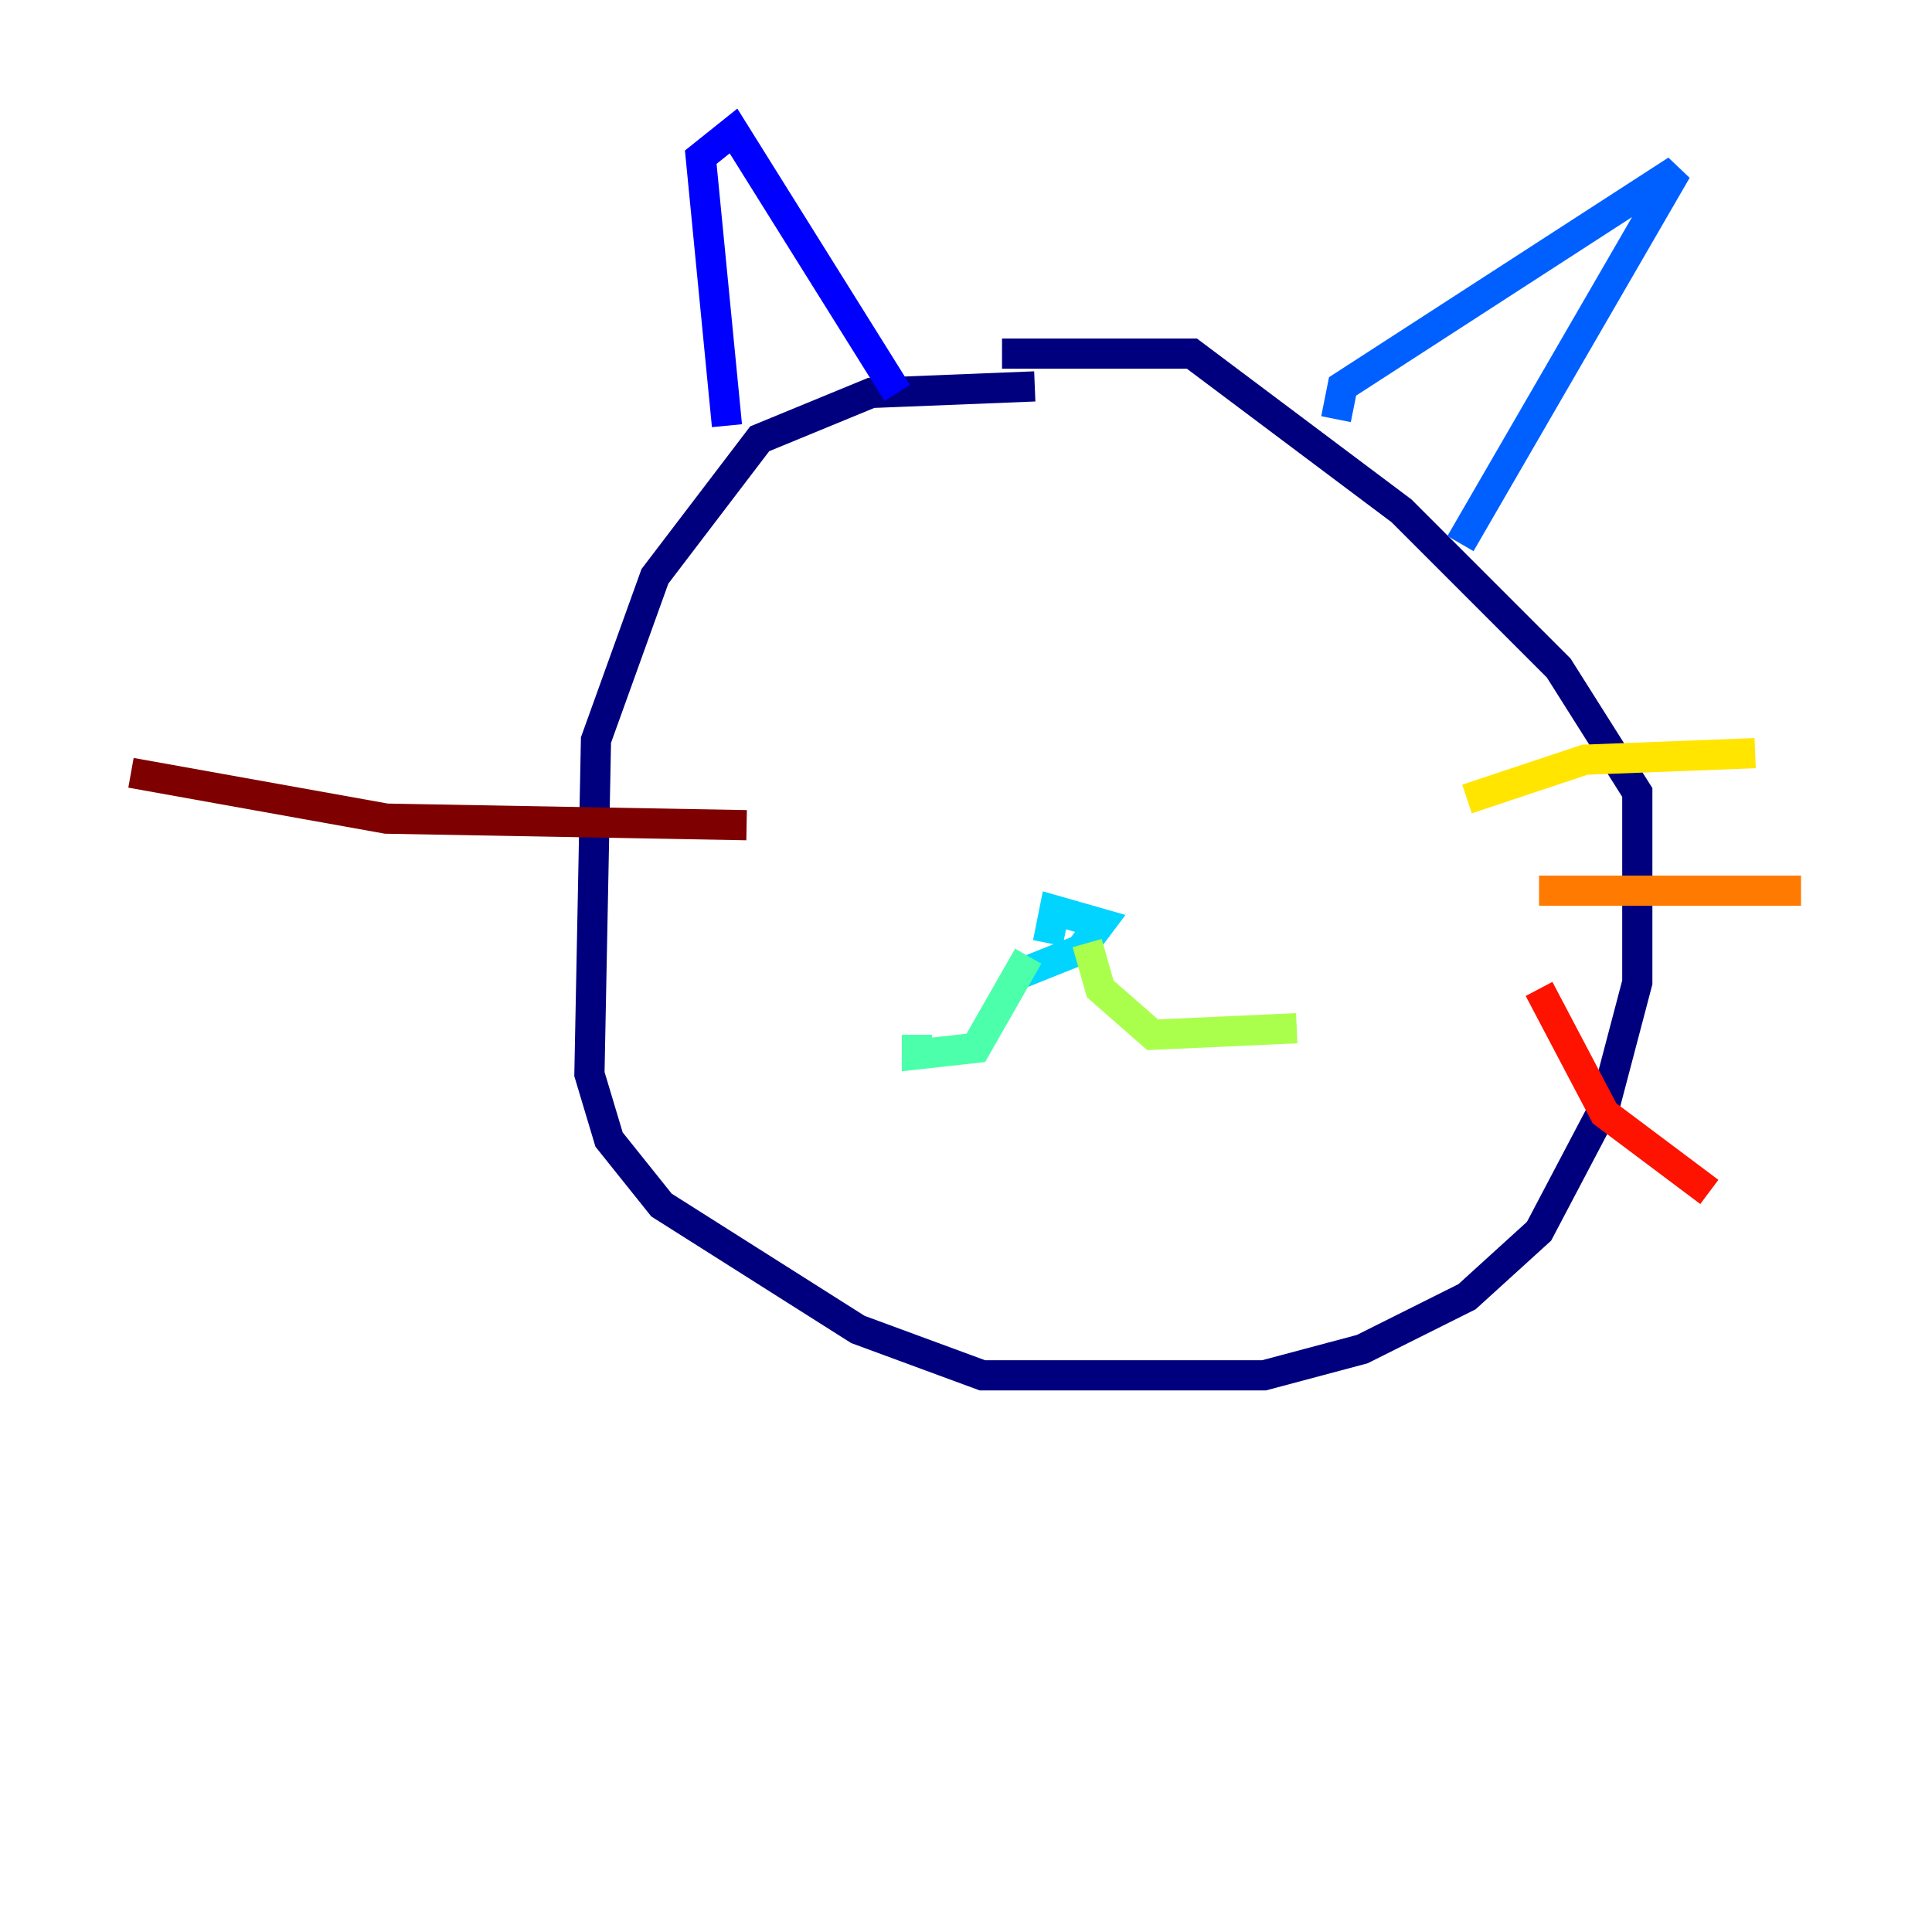 <?xml version="1.0" encoding="utf-8" ?>
<svg baseProfile="tiny" height="128" version="1.2" viewBox="0,0,128,128" width="128" xmlns="http://www.w3.org/2000/svg" xmlns:ev="http://www.w3.org/2001/xml-events" xmlns:xlink="http://www.w3.org/1999/xlink"><defs /><polyline fill="none" points="68.556,25.6 57.709,26.034 50.332,29.071 43.39,38.183 39.485,49.031 39.051,71.159 40.352,75.498 43.824,79.837 56.841,88.081 65.085,91.119 83.742,91.119 90.251,89.383 97.193,85.912 101.966,81.573 106.305,73.329 108.475,65.085 108.475,52.502 103.268,44.258 92.854,33.844 78.969,23.43 66.386,23.43" stroke="#00007f" stroke-width="2" /><polyline fill="none" points="48.163,28.203 46.427,10.414 48.597,8.678 59.444,26.034" stroke="#0000fe" stroke-width="2" /><polyline fill="none" points="88.515,27.77 88.949,25.6 111.078,11.281 96.759,36.014" stroke="#0060ff" stroke-width="2" /><polyline fill="none" points="67.254,64.651 71.593,62.915 72.895,61.18 69.858,60.312 69.424,62.481" stroke="#00d4ff" stroke-width="2" /><polyline fill="none" points="68.122,63.349 64.651,69.424 60.746,69.858 60.746,68.556" stroke="#4cffaa" stroke-width="2" /><polyline fill="none" points="72.027,62.481 72.895,65.519 76.366,68.556 85.912,68.122" stroke="#aaff4c" stroke-width="2" /><polyline fill="none" points="97.193,52.936 105.003,50.332 116.285,49.898" stroke="#ffe500" stroke-width="2" /><polyline fill="none" points="101.966,59.01 119.322,59.01" stroke="#ff7a00" stroke-width="2" /><polyline fill="none" points="101.966,65.519 106.305,73.763 113.248,78.969" stroke="#fe1200" stroke-width="2" /><polyline fill="none" points="49.464,54.671 25.6,54.237 8.678,51.2" stroke="#7f0000" stroke-width="2" /></svg>